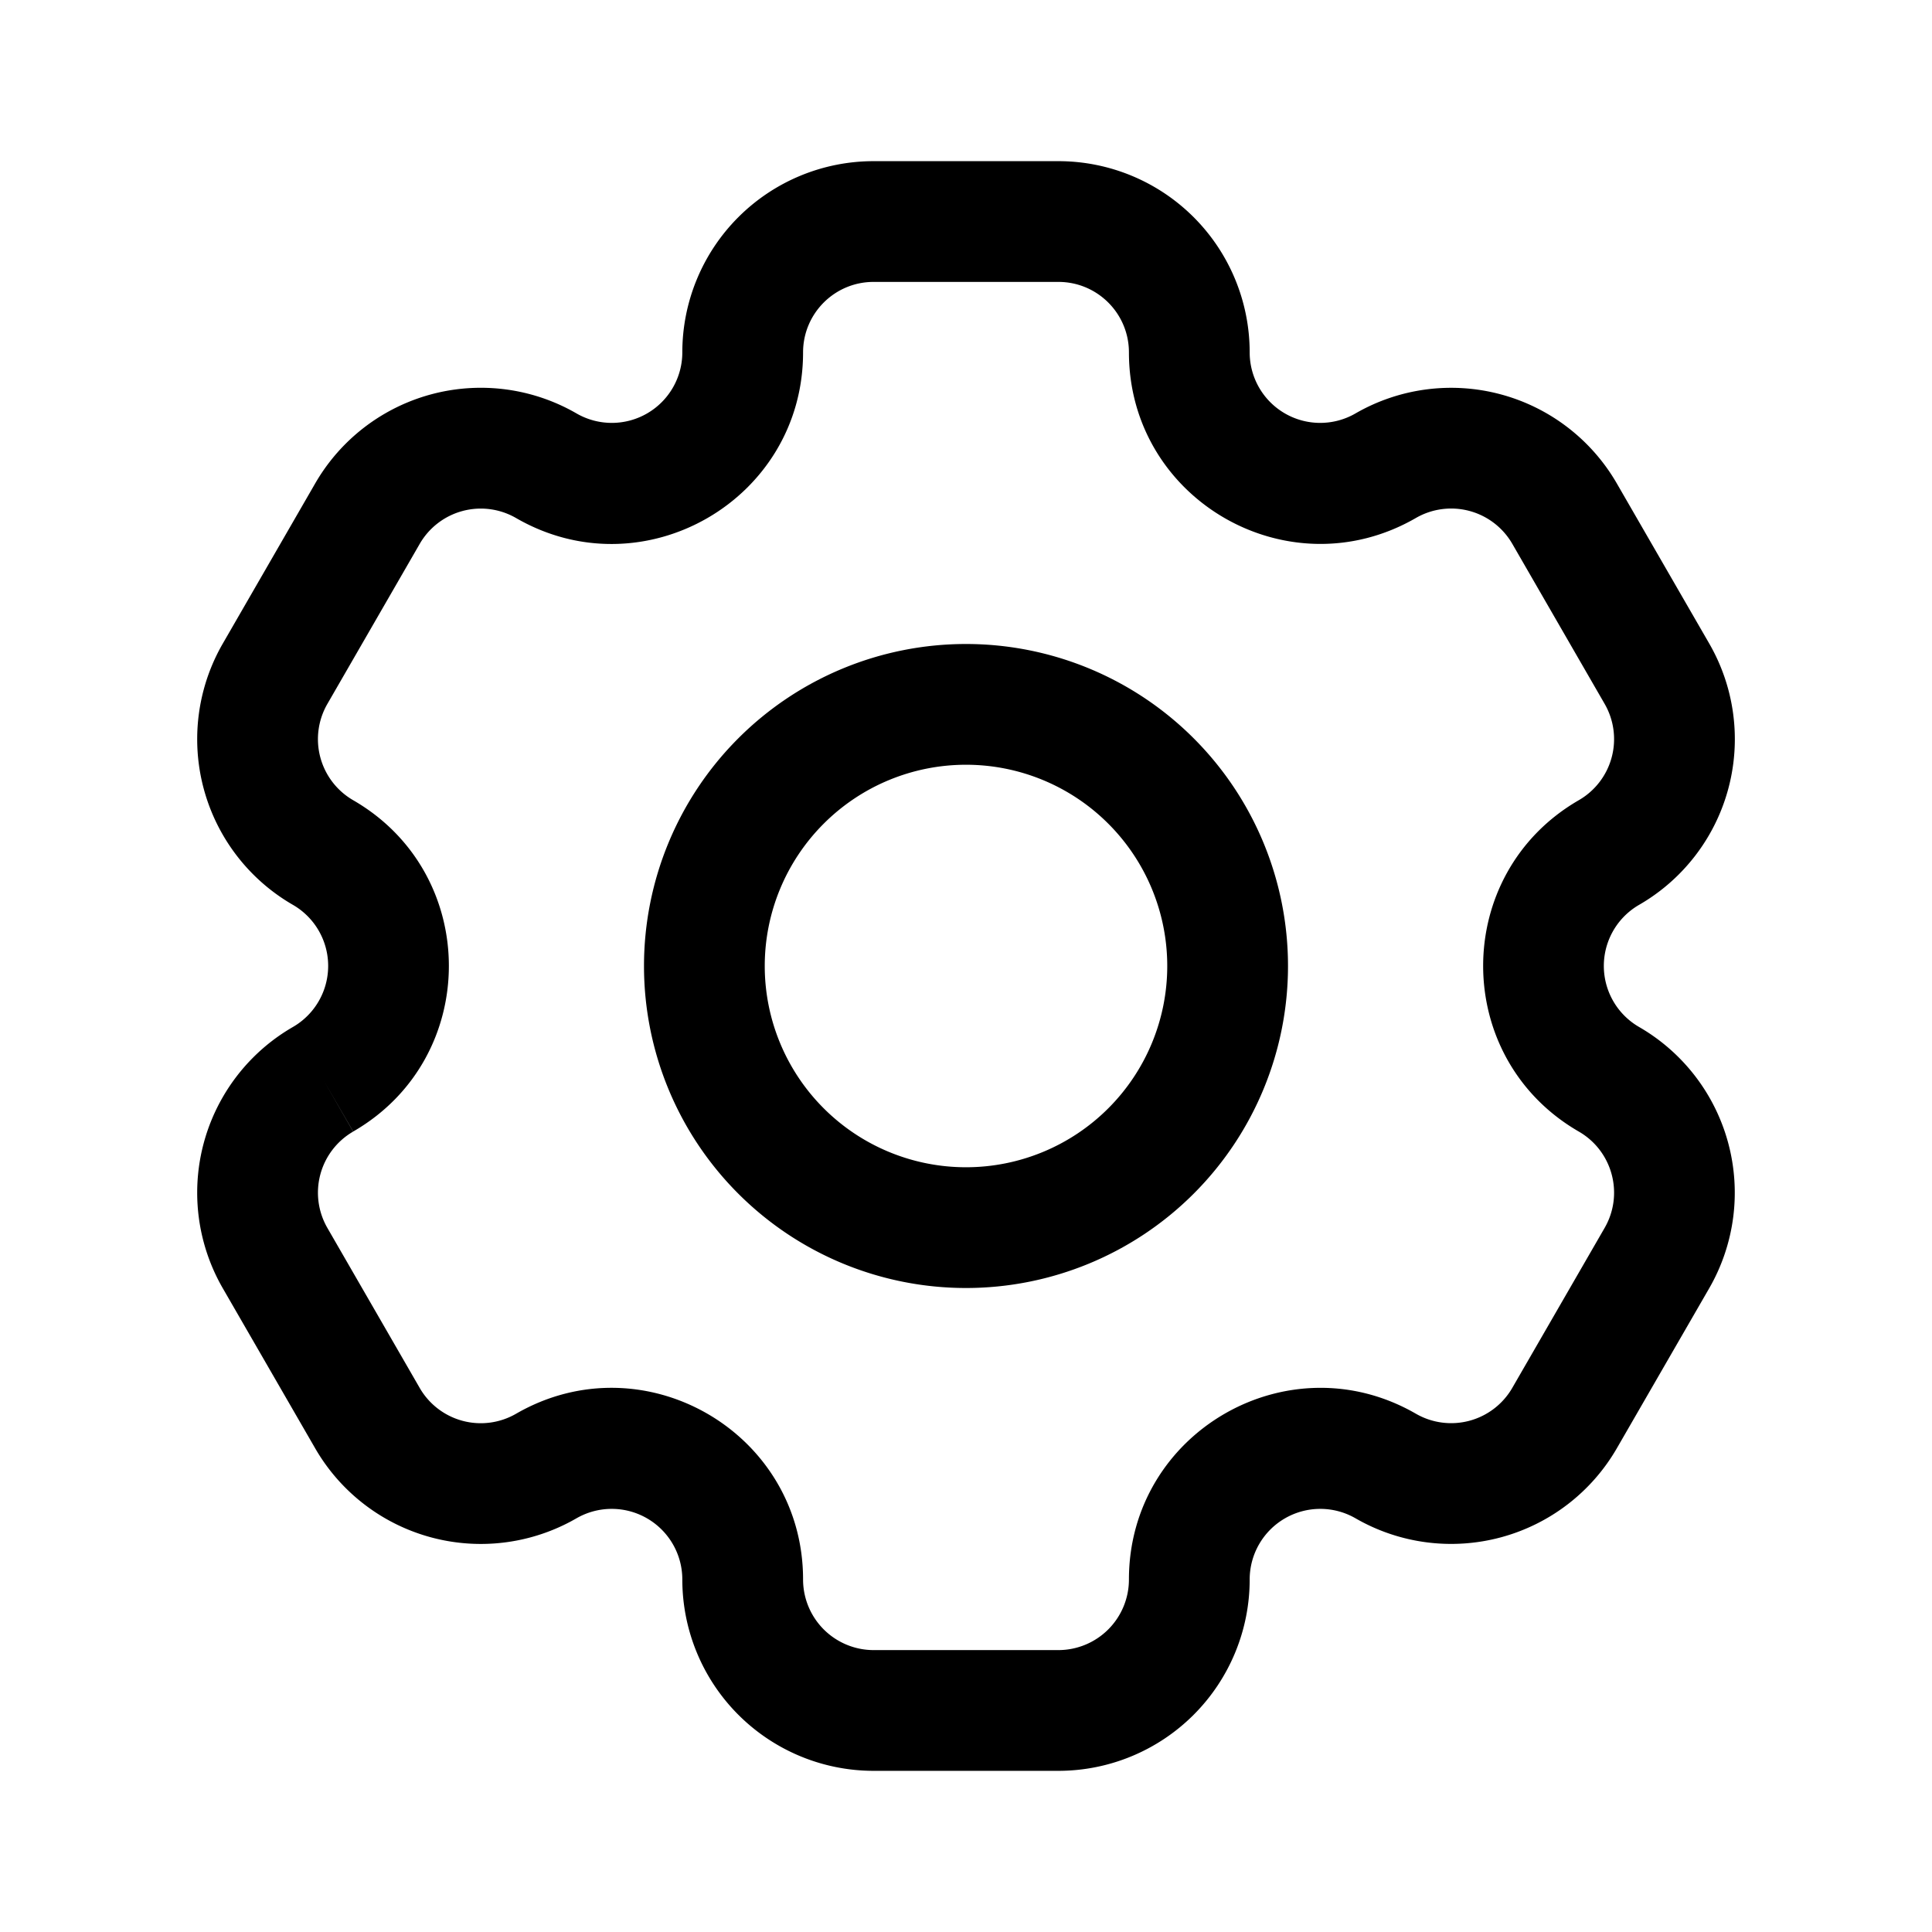 <svg width="24" height="24" viewBox="0 0 24 24" fill="none" xmlns="http://www.w3.org/2000/svg"><path fill-rule="evenodd" clip-rule="evenodd" d="M10.852 2.002a2.376 2.376 0 00-2.376 2.376.876.876 0 01-1.314.758 2.376 2.376 0 00-3.247.87L2.768 7.994a2.376 2.376 0 00.87 3.246.876.876 0 010 1.518 2.376 2.376 0 00-.87 3.246l.65-.375-.65.375 1.147 1.987.65-.375-.65.375a2.376 2.376 0 003.246.87.877.877 0 011.315.76 2.377 2.377 0 002.377 2.377h2.294a2.377 2.377 0 002.377-2.377.877.877 0 011.315-.76 2.377 2.377 0 003.246-.87l1.147-1.987a2.377 2.377 0 00-.87-3.246.876.876 0 010-1.518 2.376 2.376 0 00.87-3.247l-1.147-1.987a2.377 2.377 0 00-3.247-.87.876.876 0 01-1.314-.758 2.376 2.376 0 00-2.376-2.376h-2.296zm-.876 2.376c0-.484.392-.876.876-.876h2.296c.484 0 .876.392.876.876 0 1.829 1.98 2.971 3.564 2.057a.877.877 0 011.198.32l1.147 1.988a.876.876 0 01-.32 1.197c-1.585.915-1.585 3.202 0 4.117.419.242.562.778.32 1.197l-1.147 1.987a.877.877 0 01-1.197.321c-1.585-.915-3.565.23-3.565 2.059a.877.877 0 01-.877.877h-2.294a.877.877 0 01-.877-.877c0-1.83-1.98-2.974-3.565-2.059a.876.876 0 01-1.197-.32l-1.147-1.988a.877.877 0 01.32-1.197l-.364-.631.365.63c1.584-.914 1.584-3.2 0-4.115a.876.876 0 01-.321-1.197l1.147-1.988a.876.876 0 011.198-.32c1.583.914 3.564-.229 3.564-2.058zM9.5 12a2.5 2.5 0 115 0 2.5 2.5 0 01-5 0zM12 8a4 4 0 100 8 4 4 0 000-8z" fill="currentColor"/></svg>